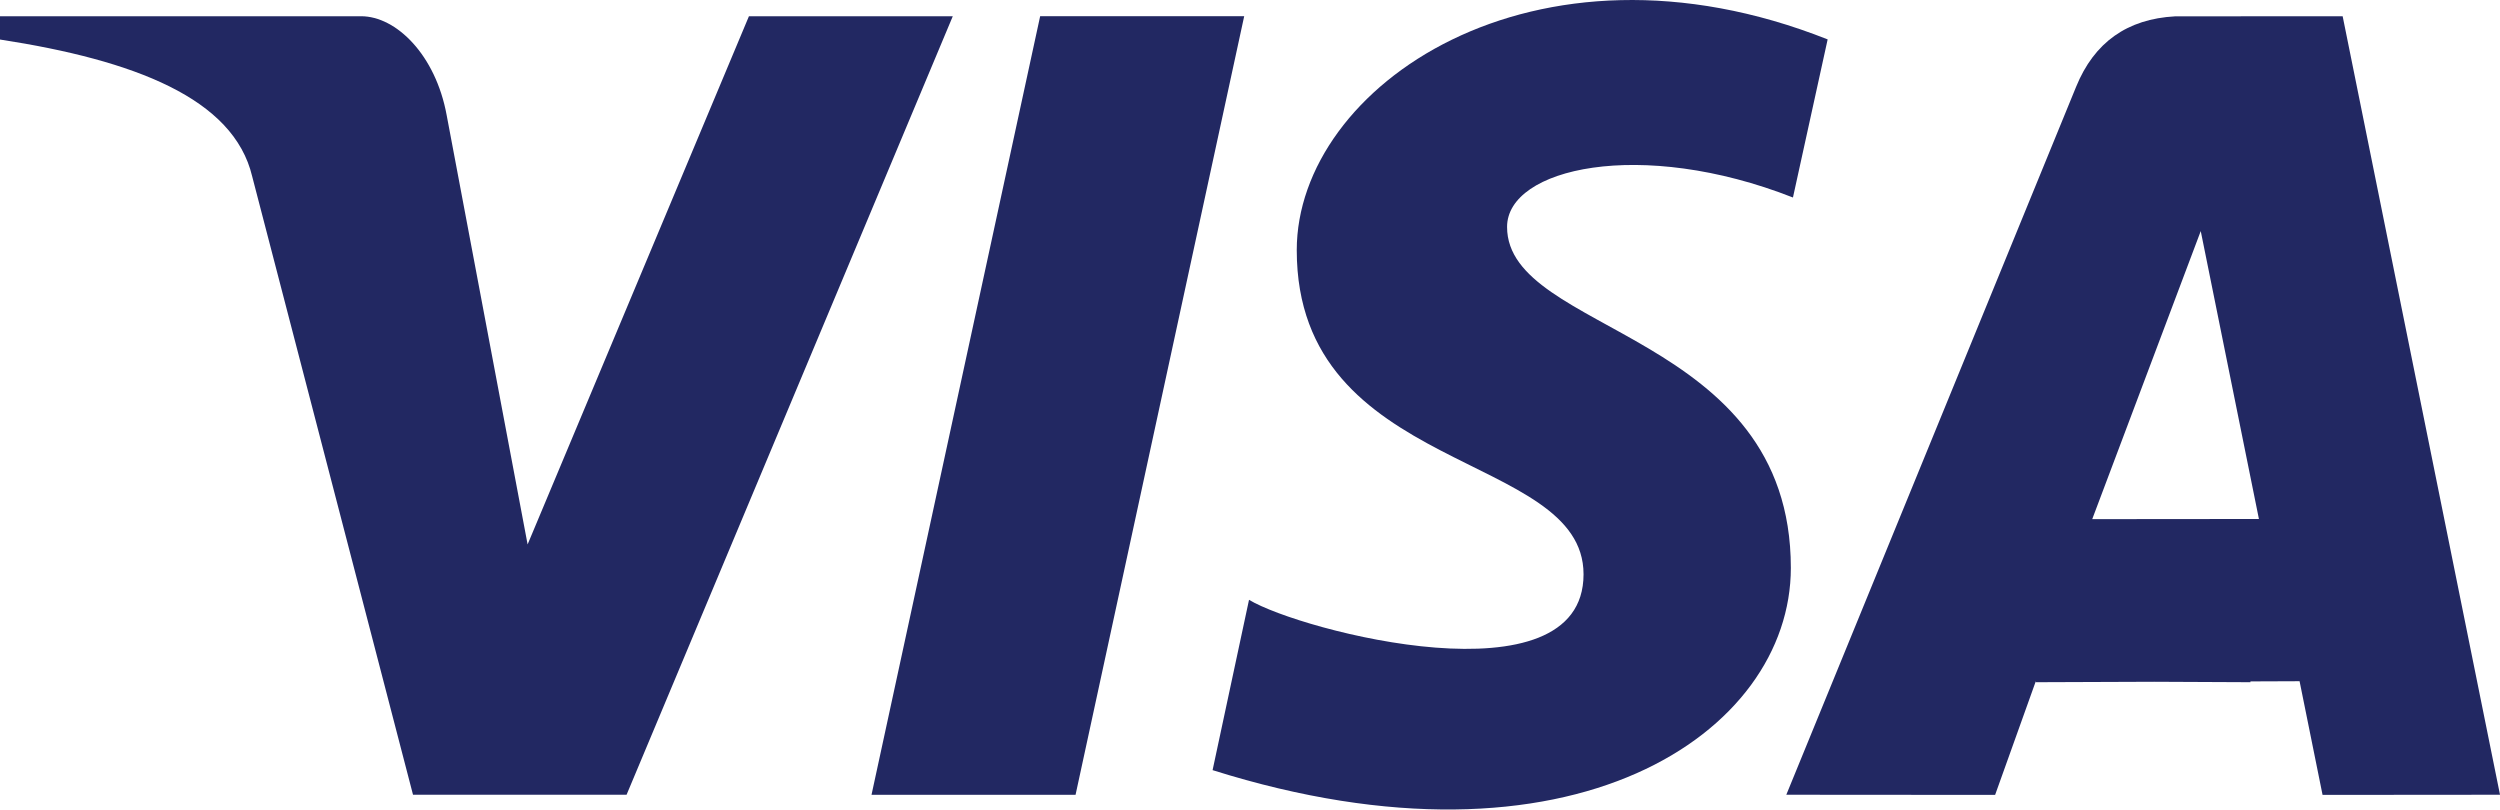 <?xml version="1.0" encoding="UTF-8"?>
<!DOCTYPE svg PUBLIC "-//W3C//DTD SVG 1.1//EN" "http://www.w3.org/Graphics/SVG/1.1/DTD/svg11.dtd">
<!-- Creator: CorelDRAW 2020 (64 Bit) -->
<svg xmlns="http://www.w3.org/2000/svg" xml:space="preserve" width="43.322mm" height="14.028mm" version="1.1" style="shape-rendering:geometricPrecision; text-rendering:geometricPrecision; image-rendering:optimizeQuality; fill-rule:evenodd; clip-rule:evenodd"
viewBox="0 0 1956.83 633.62"
 xmlns:xlink="http://www.w3.org/1999/xlink"
 xmlns:xodm="http://www.corel.com/coreldraw/odm/2003">
 <defs>
  <style type="text/css">
   <![CDATA[
    .fil0 {fill:#222862}
   ]]>
  </style>
 </defs>
 <g id="Camada_x0020_1">
  <g id="_2447415334928">
   <rect class="fil0" transform="matrix(0.433 -0 -0.154 0.711 814.16 12.693)" width="368.85" height="857.14"/>
   <path class="fil0" d="M323.28 622.06l167.16 0 255.34 -609.36 -159.56 0 -173.24 413.43 -63.34 -335.89c-8.65,-47.31 -39.53,-77.54 -66.99,-77.54l-282.65 0 0 18.23c105.27,16.22 182.9,46.09 197.39,107.12l125.89 484.01z"/>
   <path class="fil0" d="M1817.95 622.18l138.88 -0.12 -123.16 -609.36 -131.14 0.08c-37.42,2.05 -63.32,20.33 -77.48,55.12l-226.85 554.16 163.44 0.12 31.85 -88.98 0.05 0 -0.05 0.78 92.64 -0.35 75.4 0.35 -0.05 -0.63 38.47 -0.15 17.99 88.98zm-180.3 -215.84l130.48 -0.12 -45.54 -225.36 -84.94 225.48z"/>
   <path class="fil0" d="M977.66 469.49c40.18,24.32 261.83,82.1 261.83,-19.98 0,-96.96 -224.48,-77.43 -224.48,-253.71 0,-128.11 185.33,-256.21 415.55,-164.97l-27.16 123.75c-119.2,-46.85 -223.77,-23.06 -223.77,23.03 0,84 222.12,81.26 222.12,266.88 0,129.29 -171.62,246.82 -452.62,158.31l28.52 -133.32z"/>
  </g>
 </g>
</svg>
